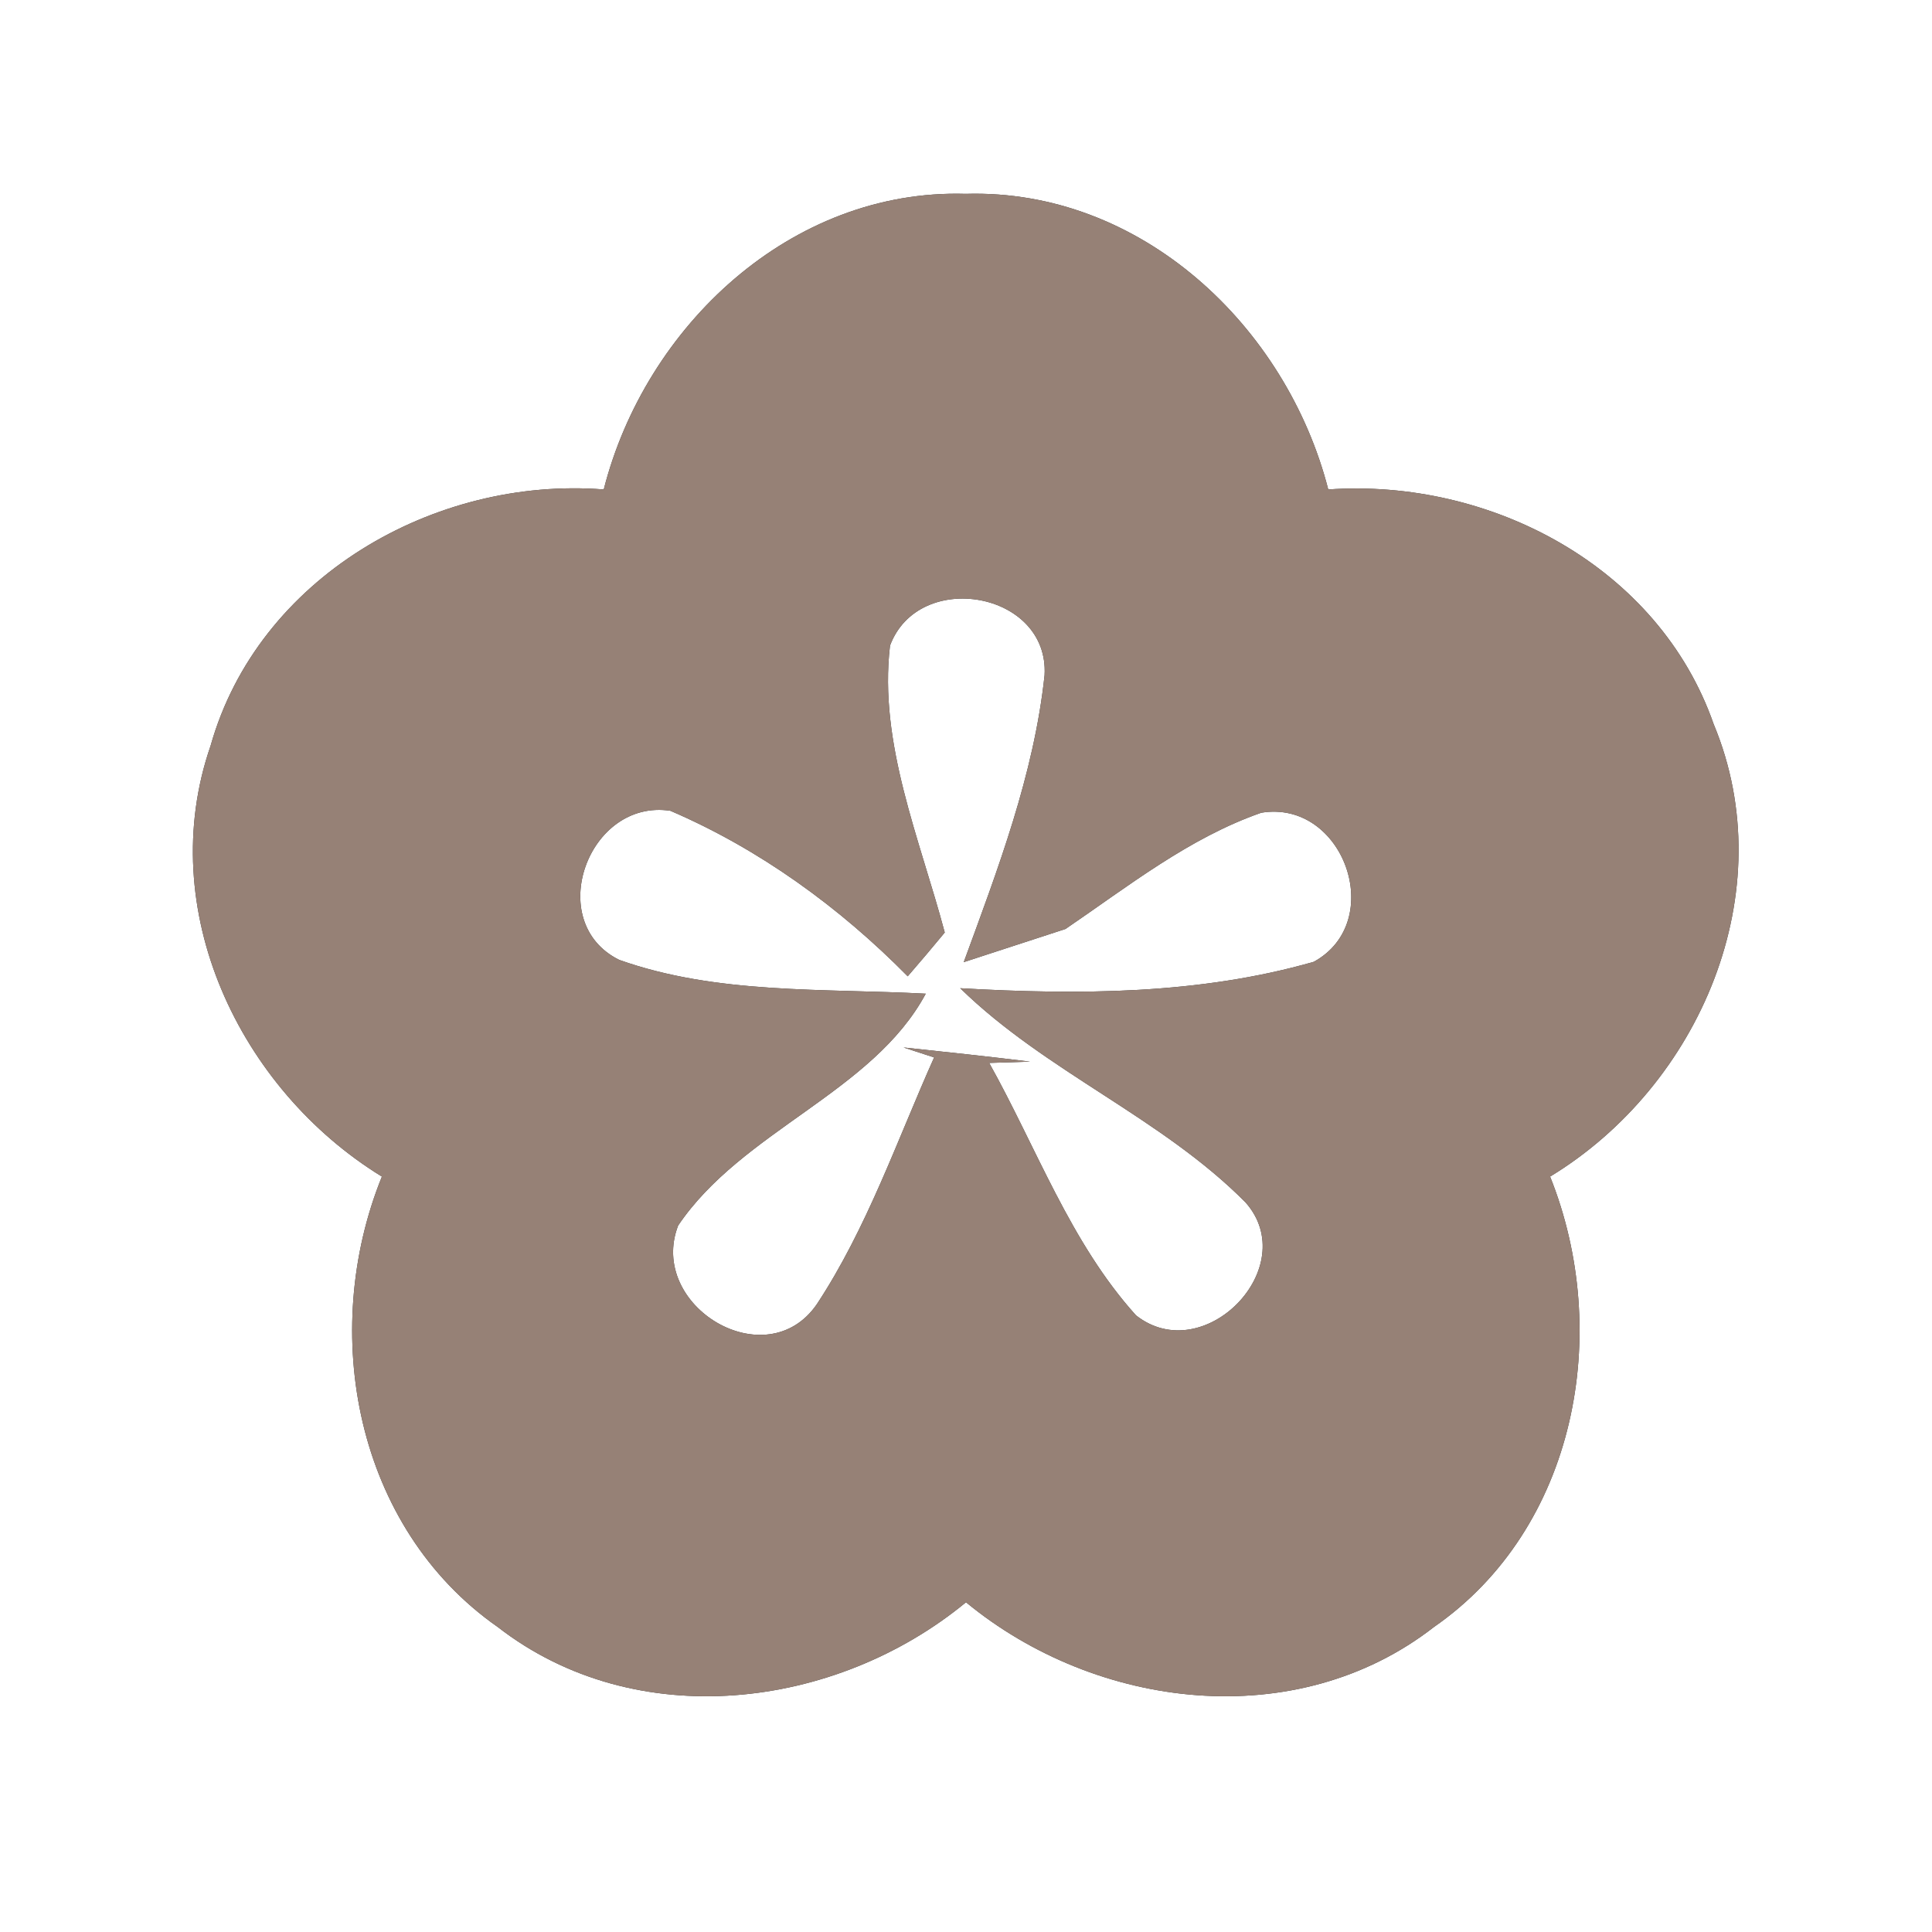 <?xml version="1.0" encoding="UTF-8" ?>
<!DOCTYPE svg PUBLIC "-//W3C//DTD SVG 1.1//EN" "http://www.w3.org/Graphics/SVG/1.1/DTD/svg11.dtd">
<svg width="60pt" height="60pt" viewBox="0 0 60 60" version="1.1" xmlns="http://www.w3.org/2000/svg">
<rect x="0" y="0" width="60" height="60" fill="#333333" stroke="none"/>
<g id="#ffffffff">
<path fill="#ffffff" opacity="1.00" d=" M 0.00 0.00 L 60.00 0.00 L 60.00 60.00 L 0.00 60.00 L 0.00 0.00 M 18.75 15.20 C 13.48 14.79 8.01 17.94 6.54 23.16 C 4.78 28.24 7.43 33.82 11.86 36.54 C 9.90 41.38 11.04 47.44 15.46 50.53 C 19.75 53.86 25.95 53.10 30.00 49.76 C 34.05 53.10 40.25 53.86 44.53 50.53 C 48.96 47.46 50.08 41.38 48.14 36.54 C 52.80 33.71 55.38 27.68 53.22 22.49 C 51.51 17.59 46.28 14.85 41.25 15.20 C 39.95 10.13 35.43 5.86 29.99 6.02 C 24.57 5.86 20.04 10.13 18.75 15.20 Z" />
<path fill="#ffffff" opacity="1.00" d=" M 27.64 20.05 C 28.53 17.66 32.59 18.37 32.44 20.97 C 32.11 24.06 30.99 26.99 29.93 29.88 C 30.72 29.62 32.30 29.11 33.09 28.85 C 35.03 27.53 36.93 26.02 39.17 25.24 C 41.73 24.82 43.08 28.62 40.80 29.87 C 37.24 30.89 33.48 30.90 29.82 30.69 C 32.48 33.29 36.06 34.70 38.68 37.34 C 40.46 39.35 37.39 42.51 35.28 40.85 C 33.24 38.59 32.19 35.64 30.72 33.01 L 31.99 32.97 C 30.69 32.81 29.38 32.67 28.06 32.53 L 29.01 32.84 C 27.86 35.41 26.93 38.13 25.37 40.50 C 23.80 42.79 20.10 40.56 21.06 38.06 C 23.05 35.11 27.10 33.93 28.75 30.86 C 25.58 30.69 22.27 30.89 19.23 29.81 C 16.87 28.64 18.27 24.79 20.82 25.18 C 23.59 26.37 26.08 28.18 28.19 30.32 C 28.58 29.87 28.96 29.42 29.34 28.96 C 28.57 26.06 27.28 23.09 27.64 20.05 Z" />
</g>
<g id="#000000ff">
<path fill="#968176" opacity="1.00" d=" M 18.75 15.20 C 20.04 10.13 24.57 5.86 29.99 6.02 C 35.43 5.86 39.95 10.13 41.25 15.20 C 46.28 14.85 51.51 17.59 53.22 22.49 C 55.38 27.68 52.80 33.71 48.14 36.54 C 50.08 41.38 48.96 47.46 44.53 50.53 C 40.25 53.86 34.05 53.10 30.00 49.76 C 25.95 53.10 19.75 53.86 15.46 50.53 C 11.04 47.44 9.90 41.38 11.86 36.54 C 7.43 33.82 4.78 28.24 6.54 23.16 C 8.01 17.94 13.48 14.79 18.75 15.20 M 27.64 20.05 C 27.28 23.09 28.57 26.06 29.34 28.96 C 28.96 29.42 28.58 29.87 28.19 30.32 C 26.08 28.18 23.59 26.37 20.82 25.18 C 18.27 24.79 16.87 28.64 19.23 29.81 C 22.27 30.89 25.58 30.69 28.75 30.86 C 27.10 33.93 23.05 35.11 21.06 38.06 C 20.10 40.56 23.80 42.79 25.37 40.50 C 26.93 38.13 27.86 35.41 29.01 32.84 L 28.06 32.53 C 29.38 32.67 30.69 32.81 31.99 32.97 L 30.72 33.01 C 32.19 35.64 33.24 38.59 35.28 40.85 C 37.39 42.51 40.46 39.35 38.68 37.34 C 36.06 34.70 32.48 33.29 29.82 30.69 C 33.48 30.90 37.24 30.89 40.80 29.87 C 43.08 28.62 41.73 24.82 39.17 25.24 C 36.93 26.02 35.03 27.53 33.09 28.85 C 32.30 29.11 30.72 29.62 29.93 29.88 C 30.99 26.99 32.11 24.06 32.44 20.97 C 32.59 18.37 28.53 17.66 27.64 20.05 Z" />
</g>
</svg>
